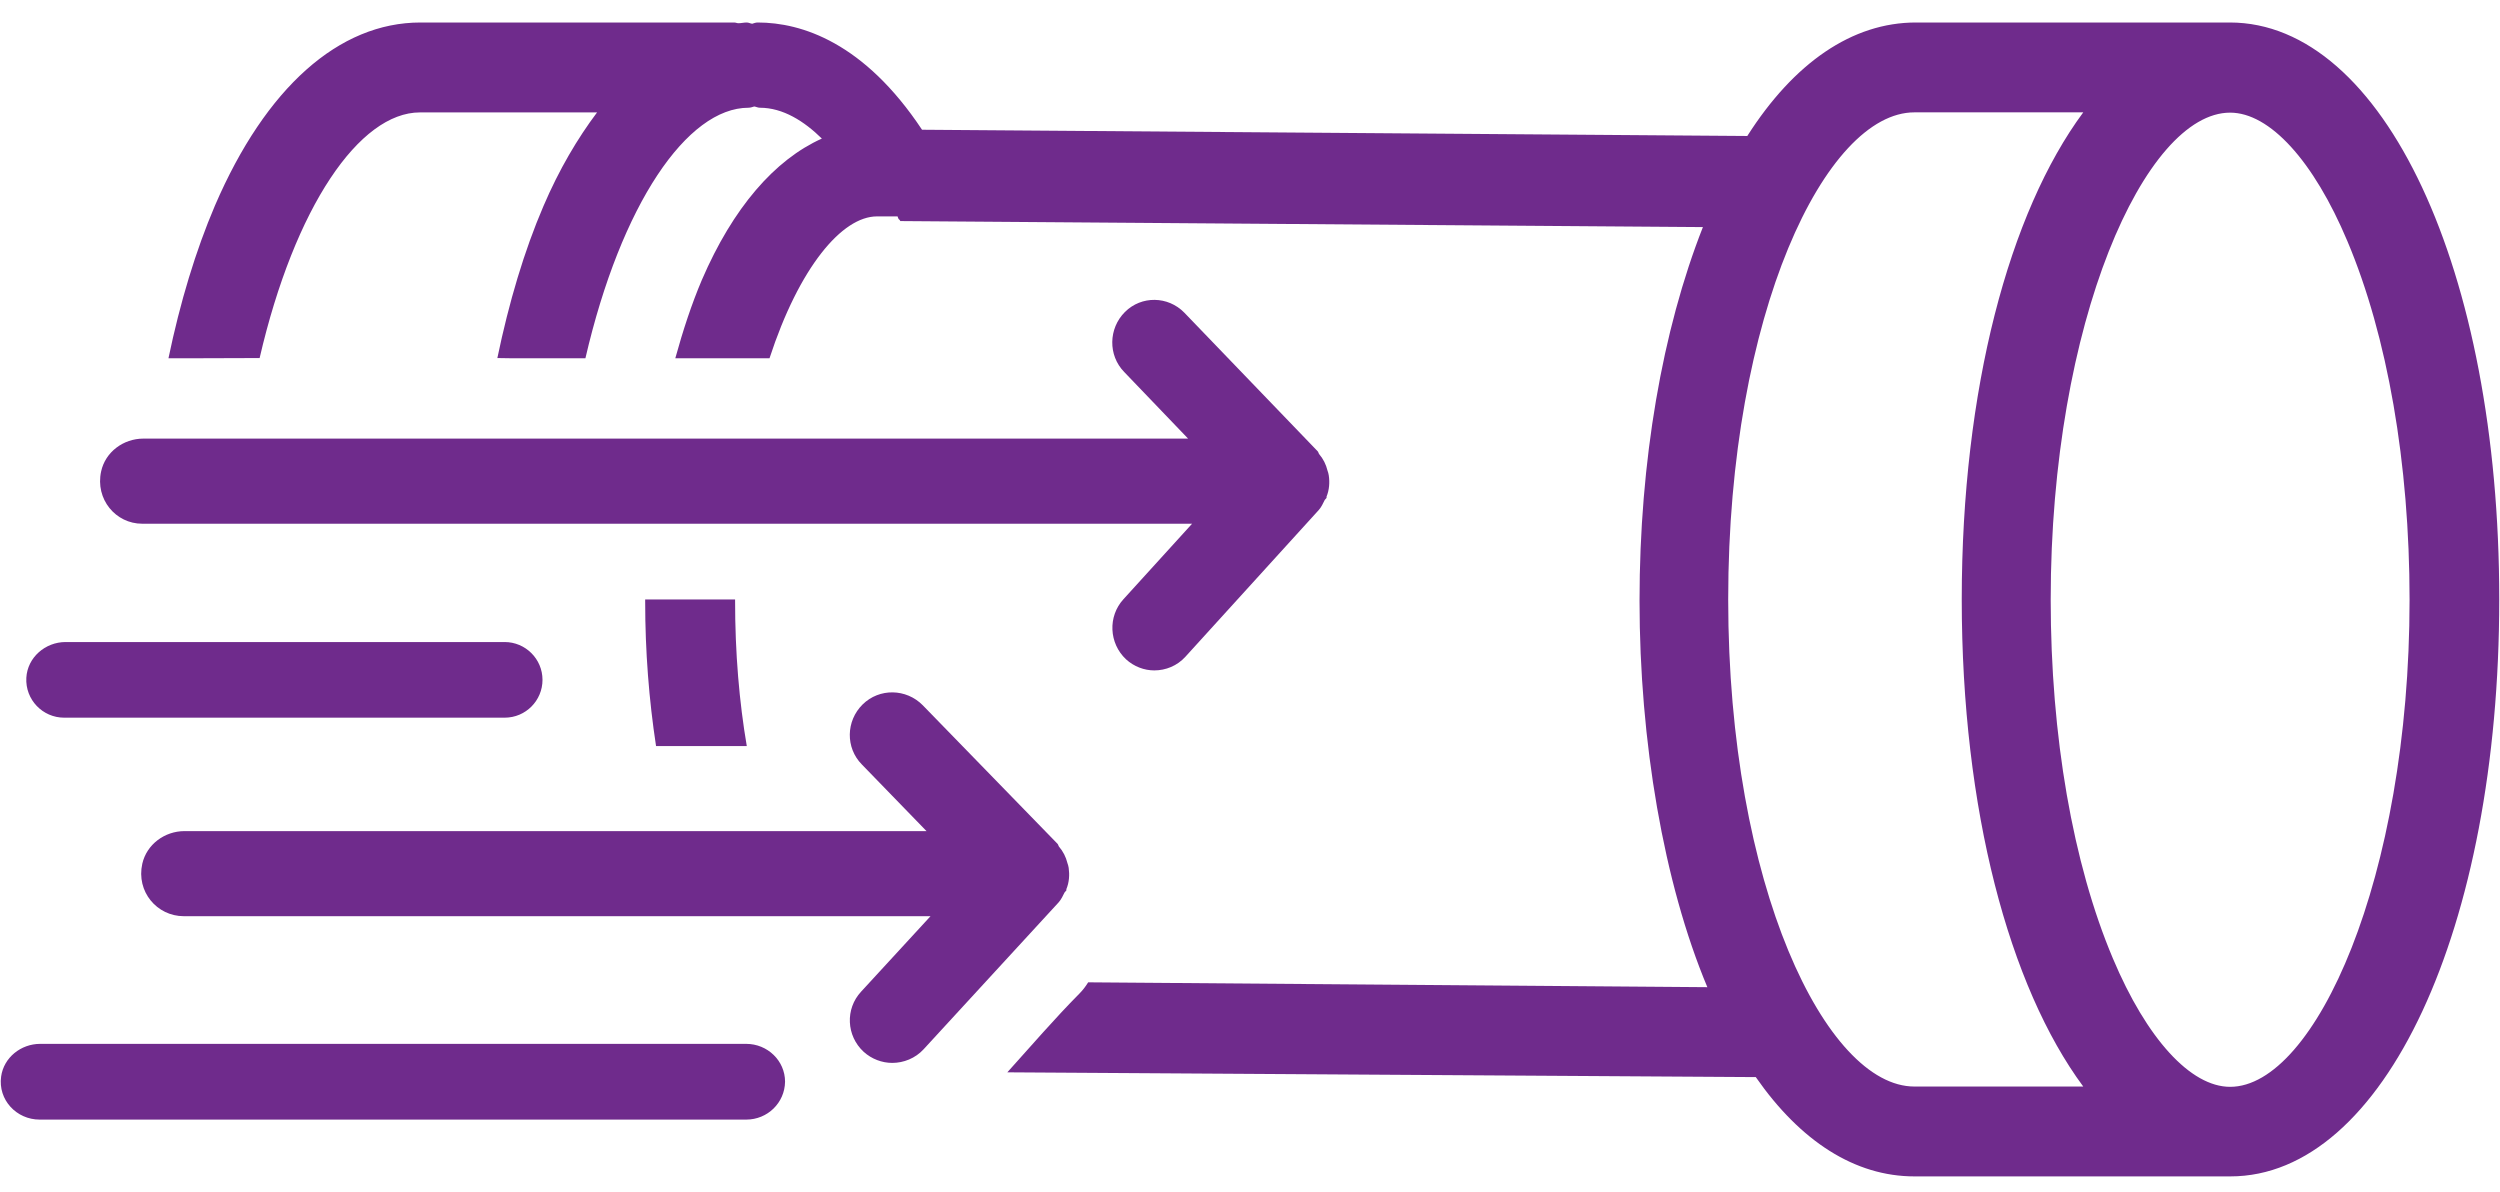 <svg width="86" height="41" viewBox="0 0 86 41" fill="none" xmlns="http://www.w3.org/2000/svg">
<g id="Group">
<g id="Not_Used_00000088121522898449736620000006710656155831498642_">
<g id="Group_2">
<g id="Group_3">
<g id="Group_4">
<path id="Vector" d="M25.689 25.662C25.433 24.157 25.285 22.477 25.287 20.621H22.194C22.194 20.646 22.194 20.664 22.194 20.69C22.194 22.408 22.325 24.075 22.568 25.665H25.689V25.662Z" fill="#6F2B8C"/>
</g>
<g id="Group_5">
<path id="Vector_2" d="M76.706 0.774H65.906C63.719 0.774 61.714 2.157 60.107 4.678L31.718 4.463C29.73 1.467 27.579 0.774 26.065 0.774C25.996 0.774 25.934 0.799 25.875 0.817C25.814 0.81 25.755 0.774 25.686 0.774C25.591 0.774 25.497 0.799 25.402 0.799C25.351 0.799 25.308 0.774 25.256 0.774H14.464C11.661 0.774 9.143 3.013 7.396 7.068C6.731 8.625 6.194 10.405 5.795 12.325H6.45C7.276 12.325 8.105 12.317 8.931 12.317C10.138 7.107 12.369 3.867 14.446 3.867H20.539C19.867 4.762 19.237 5.823 18.695 7.089C18.033 8.63 17.506 10.405 17.109 12.317C17.28 12.317 17.462 12.325 17.636 12.325H20.138C21.368 7.014 23.642 3.706 25.75 3.706C25.819 3.706 25.881 3.681 25.945 3.663C26.006 3.67 26.067 3.706 26.139 3.706C26.937 3.706 27.666 4.172 28.272 4.767C26.648 5.496 25.215 7.145 24.144 9.63C23.793 10.456 23.494 11.368 23.23 12.325H26.471C27.49 9.2 28.965 7.444 30.168 7.444H30.876C30.876 7.444 30.91 7.551 30.928 7.551C30.945 7.551 30.971 7.605 30.971 7.605L58.58 7.812C57.186 11.351 56.4 15.86 56.4 20.669C56.4 25.478 57.227 30.369 58.733 33.959L37.433 33.792C37.346 33.933 37.248 34.063 37.133 34.178C36.274 35.045 35.476 35.976 34.652 36.888L60.355 37.052H60.381C60.381 37.052 60.389 37.052 60.399 37.052C61.941 39.269 63.816 40.468 65.855 40.468H76.724C82.001 40.468 85.974 31.939 85.974 20.613C85.976 9.287 81.986 0.774 76.706 0.774ZM65.855 37.377C62.829 37.377 59.45 30.494 59.45 20.621C59.45 10.75 62.819 3.865 65.855 3.865H71.664C69.114 7.311 67.484 13.393 67.484 20.621C67.484 27.848 69.114 33.93 71.664 37.377H65.855ZM76.716 37.387C75.356 37.387 73.846 35.733 72.682 32.967C71.304 29.702 70.544 25.317 70.544 20.631C70.544 11.041 73.803 3.875 76.716 3.875C78.077 3.875 79.586 5.529 80.75 8.295C82.129 11.56 82.889 15.945 82.889 20.631C82.889 30.218 79.63 37.387 76.716 37.387Z" fill="#6F2B8C"/>
</g>
</g>
<g id="Group_6">
<g id="Group_7">
<g id="Group_8">
<path id="Vector_3" d="M36.683 30.586C36.781 30.351 36.796 30.098 36.763 29.855C36.755 29.794 36.737 29.743 36.719 29.689C36.668 29.479 36.571 29.288 36.422 29.114C36.405 29.088 36.404 29.052 36.379 29.027L31.741 24.259C31.173 23.684 30.25 23.666 29.674 24.233C29.099 24.801 29.081 25.724 29.649 26.299L31.872 28.59H6.348C5.665 28.59 5.046 29.047 4.895 29.712C4.68 30.671 5.399 31.517 6.322 31.517H32.01L29.621 34.114C29.071 34.708 29.114 35.631 29.708 36.18C29.986 36.433 30.345 36.564 30.692 36.564C31.084 36.564 31.485 36.408 31.774 36.093L36.412 31.047C36.507 30.942 36.561 30.819 36.622 30.699C36.64 30.673 36.666 30.655 36.683 30.63C36.683 30.604 36.683 30.597 36.683 30.586Z" fill="#6F2B8C"/>
</g>
</g>
<g id="Group_9">
<g id="Group_10">
<path id="Vector_4" d="M45.633 17.085C45.728 16.85 45.746 16.597 45.71 16.354C45.702 16.292 45.684 16.241 45.666 16.188C45.615 15.978 45.521 15.786 45.372 15.612C45.354 15.587 45.354 15.551 45.329 15.525L40.742 10.757C40.182 10.182 39.269 10.164 38.698 10.732C38.13 11.299 38.112 12.222 38.673 12.797L40.87 15.088H4.932C4.247 15.088 3.625 15.546 3.479 16.216C3.27 17.174 3.981 18.016 4.891 18.016H41.008L38.647 20.613C38.105 21.206 38.148 22.129 38.734 22.679C39.01 22.932 39.363 23.062 39.709 23.062C40.098 23.062 40.494 22.906 40.778 22.592L45.365 17.545C45.459 17.44 45.51 17.318 45.572 17.197C45.59 17.172 45.615 17.154 45.633 17.128C45.633 17.103 45.633 17.095 45.633 17.085Z" fill="#6F2B8C"/>
</g>
</g>
<g id="Group_11">
<g id="Group_12">
<g id="Group_13">
<path id="Vector_5" d="M17.36 24.688H2.206C1.469 24.688 0.865 24.07 0.906 23.315C0.945 22.617 1.556 22.086 2.257 22.086H17.36C18.073 22.086 18.662 22.666 18.662 23.387C18.662 24.1 18.084 24.688 17.36 24.688Z" fill="#6F2B8C"/>
</g>
</g>
</g>
<g id="Group_14">
<g id="Group_15">
<g id="Group_16">
<path id="Vector_6" d="M25.671 38.514H1.362C0.569 38.514 -0.073 37.837 0.039 37.032C0.129 36.38 0.72 35.909 1.38 35.909H25.671C26.402 35.909 27.006 36.489 27.006 37.211C26.996 37.937 26.402 38.514 25.671 38.514Z" fill="#6F2B8C"/>
</g>
</g>
</g>
</g>
</g>
</g>
</g>
</svg>

